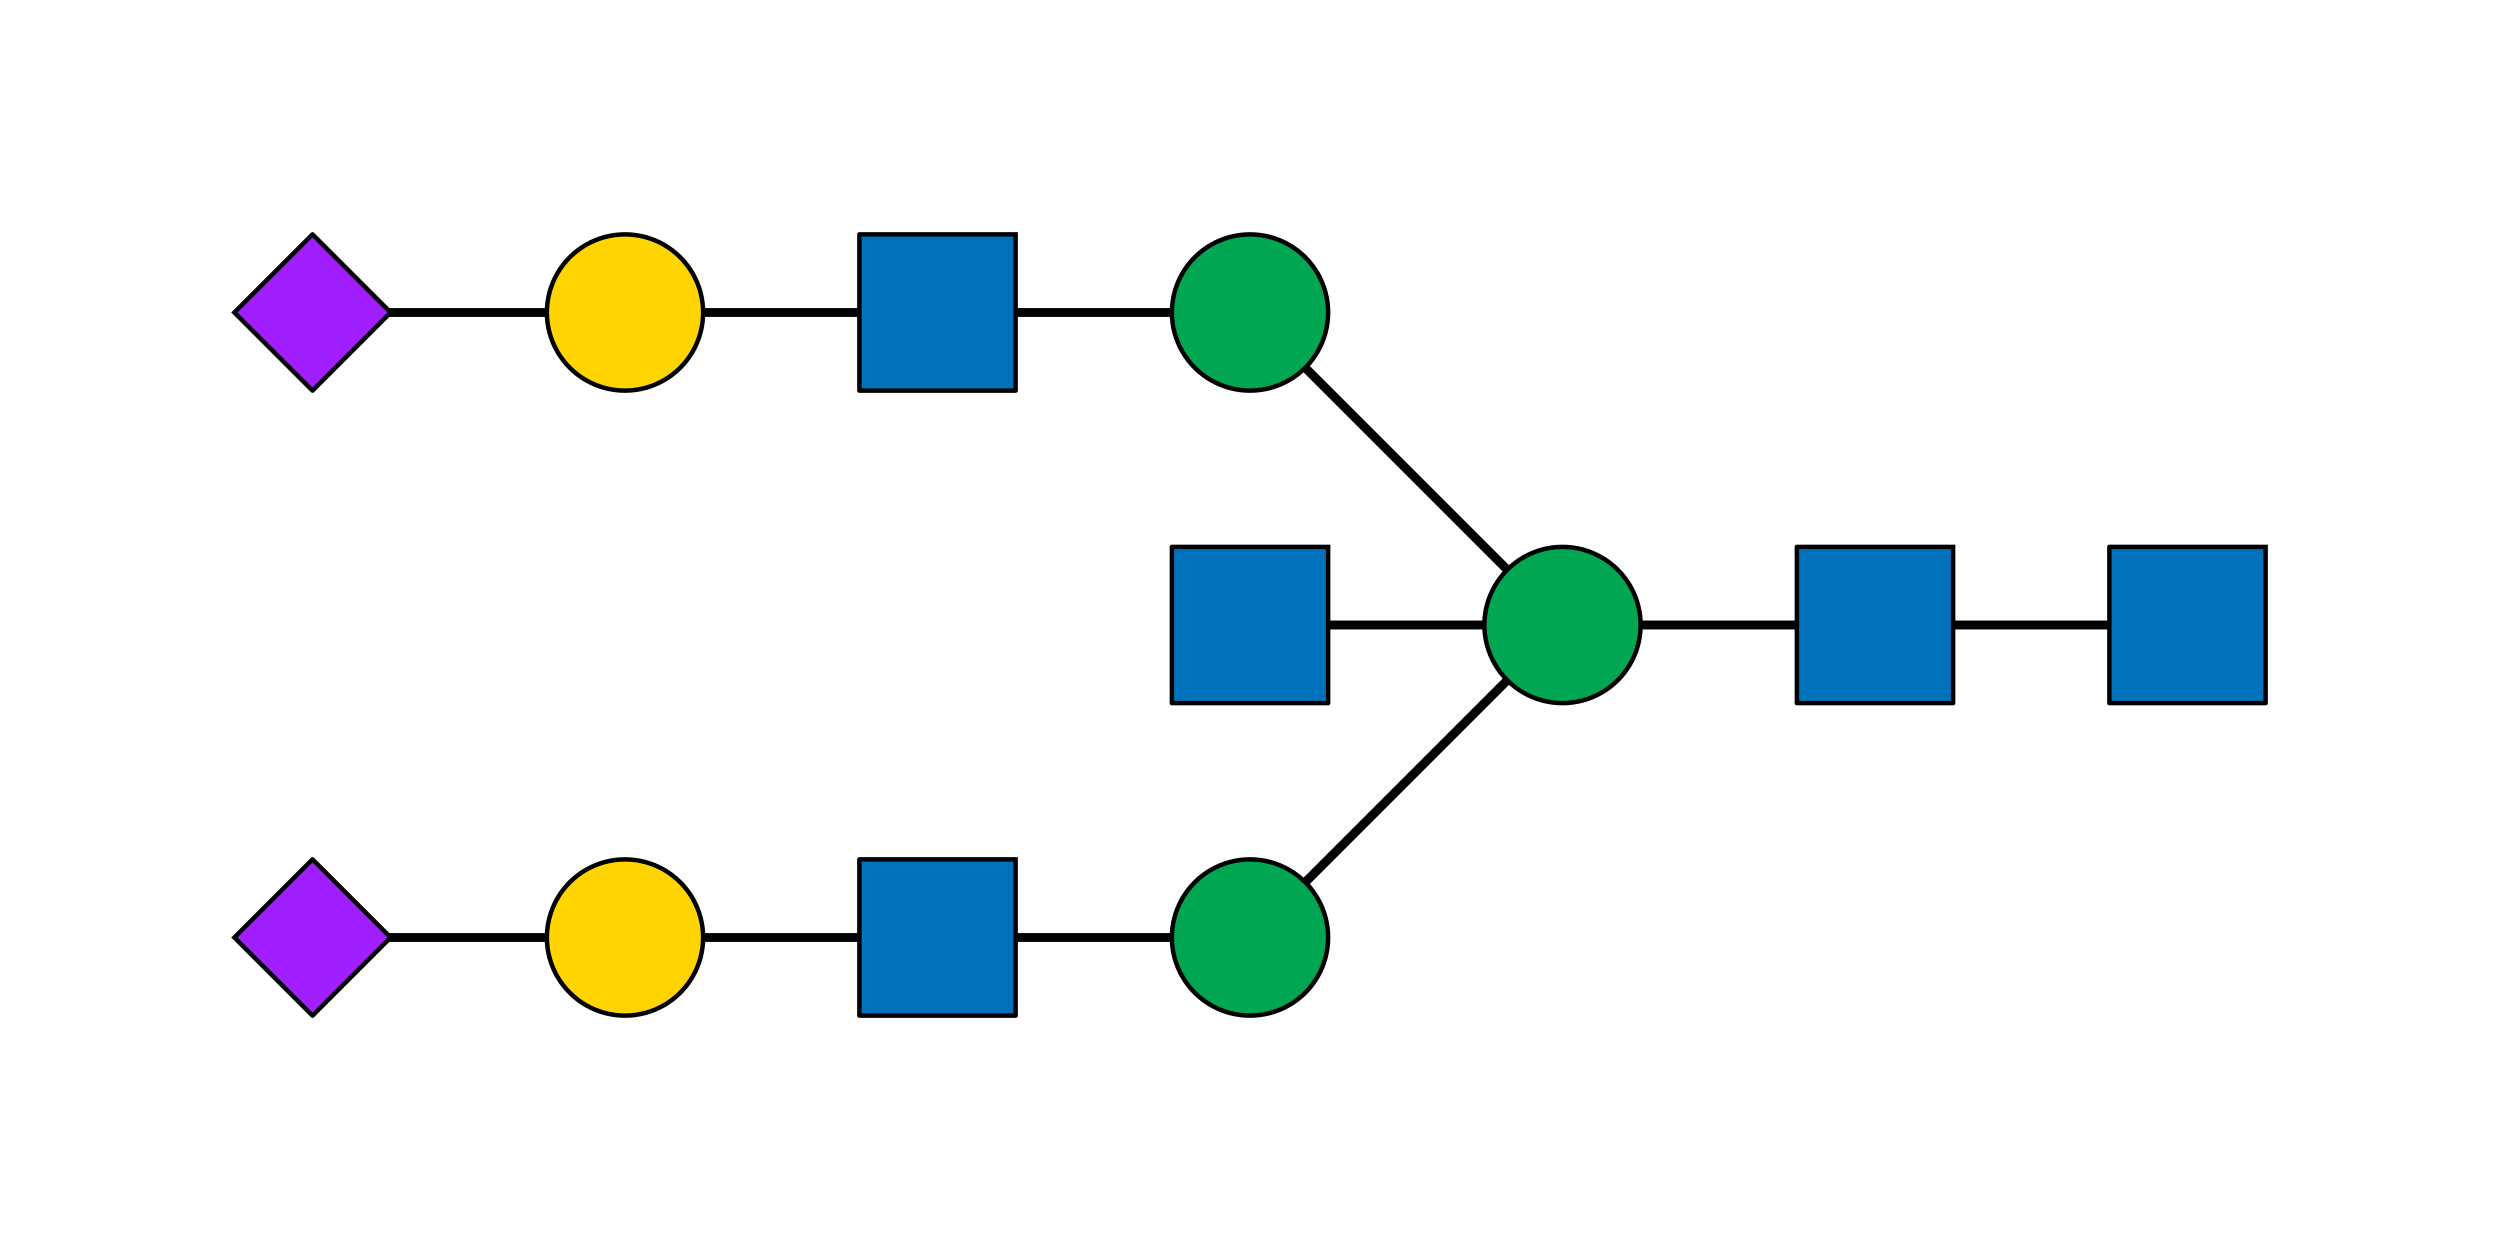 <?xml version="1.0"?>
<!DOCTYPE svg PUBLIC '-//W3C//DTD SVG 1.0//EN'
          'http://www.w3.org/TR/2001/REC-SVG-20010904/DTD/svg10.dtd'>
<svg xmlns:xlink="http://www.w3.org/1999/xlink" style="fill-opacity:1; color-rendering:auto; color-interpolation:auto; text-rendering:auto; stroke:black; stroke-linecap:square; stroke-miterlimit:10; shape-rendering:auto; stroke-opacity:1; fill:black; stroke-dasharray:none; font-weight:normal; stroke-width:1; font-family:'Dialog'; font-style:normal; stroke-linejoin:miter; font-size:12px; stroke-dashoffset:0; image-rendering:auto;" width="560" height="280" xmlns="http://www.w3.org/2000/svg"
><rect width="100%" height="100%" fill="#333333" stroke="none"/><!--Generated by the Batik Graphics2D SVG Generator--><defs id="genericDefs"
  /><g
  ><defs id="defs1"
    ><clipPath clipPathUnits="userSpaceOnUse" id="clipPath1"
      ><path d="M0 0 L560 0 L560 280 L0 280 L0 0 Z"
      /></clipPath
    ></defs
    ><g style="fill:white; stroke:white;"
    ><rect x="0" y="0" width="560" style="clip-path:url(#clipPath1); stroke:none;" height="280"
    /></g
    ><g style="fill:white; text-rendering:optimizeSpeed; color-rendering:optimizeSpeed; image-rendering:optimizeSpeed; shape-rendering:crispEdges; stroke:white; color-interpolation:sRGB;"
    ><rect x="0" width="560" height="280" y="0" style="stroke:none;"
    /></g
    ><g style="stroke-linecap:butt; text-rendering:geometricPrecision; color-rendering:optimizeQuality; image-rendering:optimizeQuality; stroke-linejoin:round; color-interpolation:linearRGB; stroke-width:2;"
    ><line y2="140" style="fill:none;" x1="490" x2="420" y1="140"
      /><line y2="140" style="fill:none;" x1="420" x2="350" y1="140"
      /><line y2="210" style="fill:none;" x1="350" x2="280" y1="140"
      /><line y2="140" style="fill:none;" x1="350" x2="280" y1="140"
      /><line y2="70" style="fill:none;" x1="350" x2="280" y1="140"
      /><line y2="210" style="fill:none;" x1="280" x2="210" y1="210"
      /><line y2="210" style="fill:none;" x1="210" x2="140" y1="210"
      /><line y2="210" style="fill:none;" x1="140" x2="70" y1="210"
      /><line y2="70" style="fill:none;" x1="280" x2="210" y1="70"
      /><line y2="70" style="fill:none;" x1="210" x2="140" y1="70"
      /><line y2="70" style="fill:none;" x1="140" x2="70" y1="70"
    /></g
    ><g style="fill:rgb(0,114,188); text-rendering:optimizeSpeed; color-rendering:optimizeSpeed; image-rendering:optimizeSpeed; shape-rendering:crispEdges; stroke:rgb(0,114,188); color-interpolation:sRGB;"
    ><path style="stroke:none;" d="M472.5 157.5 L507.5 157.5 L507.5 122.5 L472.5 122.5 Z"
    /></g
    ><g style="text-rendering:geometricPrecision; stroke-width:0.5; color-interpolation:linearRGB; color-rendering:optimizeQuality; image-rendering:optimizeQuality;"
    ><path d="M507.5 122.5 L507.5 157.5 L472.5 157.5 L472.5 122.5 L507.5 122.5" style="fill:none; fill-rule:evenodd;"
      /><path style="fill:none; stroke-width:1; fill-rule:evenodd; stroke-linecap:butt; stroke-linejoin:round;" d="M507.5 122.5 L507.5 157.5 L472.5 157.5 L472.5 122.5 L507.5 122.5"
    /></g
    ><g style="fill:rgb(0,114,188); text-rendering:optimizeSpeed; color-rendering:optimizeSpeed; image-rendering:optimizeSpeed; shape-rendering:crispEdges; stroke:rgb(0,114,188); color-interpolation:sRGB;"
    ><path style="stroke:none;" d="M402.5 157.5 L437.5 157.5 L437.5 122.5 L402.5 122.5 Z"
    /></g
    ><g style="text-rendering:geometricPrecision; stroke-width:0.5; color-interpolation:linearRGB; color-rendering:optimizeQuality; image-rendering:optimizeQuality;"
    ><path d="M437.5 122.5 L437.5 157.5 L402.5 157.5 L402.5 122.5 L437.5 122.5" style="fill:none; fill-rule:evenodd;"
      /><path style="fill:none; stroke-width:1; fill-rule:evenodd; stroke-linecap:butt; stroke-linejoin:round;" d="M437.5 122.5 L437.5 157.5 L402.5 157.5 L402.5 122.5 L437.5 122.5"
    /></g
    ><g style="fill:rgb(0,166,81); text-rendering:optimizeSpeed; color-rendering:optimizeSpeed; image-rendering:optimizeSpeed; shape-rendering:crispEdges; stroke:rgb(0,166,81); color-interpolation:sRGB;"
    ><path style="stroke:none;" d="M332.5 140 L332.538 141.145 L332.65 142.284 L332.836 143.414 L333.096 144.529 L333.429 145.625 L333.832 146.697 L334.305 147.74 L334.845 148.75 L335.449 149.722 L336.116 150.653 L336.843 151.539 L337.626 152.374 L338.462 153.157 L339.347 153.884 L340.277 154.551 L341.25 155.155 L342.26 155.695 L343.303 156.168 L344.375 156.571 L345.471 156.904 L346.586 157.164 L347.716 157.35 L348.855 157.463 L350 157.5 L351.145 157.463 L352.284 157.35 L353.414 157.164 L354.529 156.904 L355.625 156.571 L356.697 156.168 L357.74 155.695 L358.75 155.155 L359.723 154.551 L360.653 153.884 L361.538 153.157 L362.374 152.374 L363.157 151.539 L363.884 150.653 L364.551 149.722 L365.156 148.75 L365.695 147.74 L366.168 146.697 L366.571 145.625 L366.904 144.529 L367.164 143.414 L367.35 142.284 L367.462 141.145 L367.5 140 L367.462 138.855 L367.35 137.716 L367.164 136.586 L366.904 135.471 L366.571 134.375 L366.168 133.303 L365.695 132.26 L365.156 131.25 L364.551 130.278 L363.884 129.347 L363.157 128.461 L362.374 127.626 L361.538 126.843 L360.653 126.116 L359.723 125.449 L358.75 124.845 L357.74 124.305 L356.697 123.832 L355.625 123.429 L354.529 123.096 L353.414 122.836 L352.284 122.65 L351.145 122.537 L350 122.5 L348.855 122.537 L347.716 122.65 L346.586 122.836 L345.471 123.096 L344.375 123.429 L343.303 123.832 L342.26 124.305 L341.25 124.845 L340.277 125.449 L339.347 126.116 L338.462 126.843 L337.626 127.626 L336.843 128.461 L336.116 129.347 L335.449 130.278 L334.845 131.25 L334.305 132.26 L333.832 133.303 L333.429 134.375 L333.096 135.471 L332.836 136.586 L332.65 137.716 L332.538 138.855 Z"
    /></g
    ><g style="text-rendering:geometricPrecision; color-interpolation:linearRGB; color-rendering:optimizeQuality; stroke-linecap:butt; image-rendering:optimizeQuality; stroke-linejoin:round;"
    ><path d="M332.5 140 L332.538 141.145 L332.65 142.284 L332.836 143.414 L333.096 144.529 L333.429 145.625 L333.832 146.697 L334.305 147.74 L334.845 148.75 L335.449 149.722 L336.116 150.653 L336.843 151.539 L337.626 152.374 L338.462 153.157 L339.347 153.884 L340.277 154.551 L341.25 155.155 L342.26 155.695 L343.303 156.168 L344.375 156.571 L345.471 156.904 L346.586 157.164 L347.716 157.35 L348.855 157.463 L350 157.5 L350 157.5 L351.145 157.463 L352.284 157.35 L353.414 157.164 L354.529 156.904 L355.625 156.571 L356.697 156.168 L357.74 155.695 L358.75 155.155 L359.723 154.551 L360.653 153.884 L361.538 153.157 L362.374 152.374 L363.157 151.539 L363.884 150.653 L364.551 149.722 L365.156 148.75 L365.695 147.74 L366.168 146.697 L366.571 145.625 L366.904 144.529 L367.164 143.414 L367.35 142.284 L367.462 141.145 L367.5 140 L367.5 140 L367.462 138.855 L367.35 137.716 L367.164 136.586 L366.904 135.471 L366.571 134.375 L366.168 133.303 L365.695 132.26 L365.156 131.25 L364.551 130.278 L363.884 129.347 L363.157 128.461 L362.374 127.626 L361.538 126.843 L360.653 126.116 L359.723 125.449 L358.75 124.845 L357.74 124.305 L356.697 123.832 L355.625 123.429 L354.529 123.096 L353.414 122.836 L352.284 122.65 L351.145 122.537 L350 122.5 L350 122.5 L348.855 122.537 L347.716 122.65 L346.586 122.836 L345.471 123.096 L344.375 123.429 L343.303 123.832 L342.26 124.305 L341.25 124.845 L340.277 125.449 L339.347 126.116 L338.462 126.843 L337.626 127.626 L336.843 128.461 L336.116 129.347 L335.449 130.278 L334.845 131.25 L334.305 132.26 L333.832 133.303 L333.429 134.375 L333.096 135.471 L332.836 136.586 L332.65 137.716 L332.538 138.855 L332.5 140 Z" style="fill:none; fill-rule:evenodd;"
    /></g
    ><g style="fill:rgb(0,166,81); text-rendering:optimizeSpeed; color-rendering:optimizeSpeed; image-rendering:optimizeSpeed; shape-rendering:crispEdges; stroke:rgb(0,166,81); color-interpolation:sRGB;"
    ><path style="stroke:none;" d="M262.5 210 L262.538 211.144 L262.65 212.284 L262.836 213.414 L263.096 214.529 L263.429 215.625 L263.832 216.697 L264.305 217.74 L264.845 218.75 L265.449 219.722 L266.116 220.653 L266.843 221.538 L267.626 222.374 L268.462 223.157 L269.347 223.884 L270.277 224.551 L271.25 225.155 L272.26 225.695 L273.303 226.168 L274.375 226.571 L275.471 226.904 L276.586 227.164 L277.716 227.35 L278.855 227.463 L280 227.5 L281.145 227.463 L282.284 227.35 L283.414 227.164 L284.529 226.904 L285.625 226.571 L286.697 226.168 L287.74 225.695 L288.75 225.155 L289.723 224.551 L290.653 223.884 L291.538 223.157 L292.374 222.374 L293.157 221.538 L293.884 220.653 L294.551 219.722 L295.155 218.75 L295.695 217.74 L296.168 216.697 L296.571 215.625 L296.904 214.529 L297.164 213.414 L297.35 212.284 L297.462 211.144 L297.5 210 L297.462 208.855 L297.35 207.716 L297.164 206.586 L296.904 205.471 L296.571 204.375 L296.168 203.303 L295.695 202.26 L295.155 201.25 L294.551 200.278 L293.884 199.347 L293.157 198.461 L292.374 197.626 L291.538 196.843 L290.653 196.116 L289.723 195.449 L288.75 194.845 L287.74 194.305 L286.697 193.832 L285.625 193.429 L284.529 193.096 L283.414 192.836 L282.284 192.65 L281.145 192.537 L280 192.5 L278.855 192.537 L277.716 192.65 L276.586 192.836 L275.471 193.096 L274.375 193.429 L273.303 193.832 L272.26 194.305 L271.25 194.845 L270.277 195.449 L269.347 196.116 L268.462 196.843 L267.626 197.626 L266.843 198.461 L266.116 199.347 L265.449 200.278 L264.845 201.25 L264.305 202.26 L263.832 203.303 L263.429 204.375 L263.096 205.471 L262.836 206.586 L262.65 207.716 L262.538 208.855 Z"
    /></g
    ><g style="text-rendering:geometricPrecision; color-interpolation:linearRGB; color-rendering:optimizeQuality; stroke-linecap:butt; image-rendering:optimizeQuality; stroke-linejoin:round;"
    ><path d="M262.5 210 L262.538 211.144 L262.65 212.284 L262.836 213.414 L263.096 214.529 L263.429 215.625 L263.832 216.697 L264.305 217.74 L264.845 218.75 L265.449 219.722 L266.116 220.653 L266.843 221.538 L267.626 222.374 L268.462 223.157 L269.347 223.884 L270.277 224.551 L271.25 225.155 L272.26 225.695 L273.303 226.168 L274.375 226.571 L275.471 226.904 L276.586 227.164 L277.716 227.35 L278.855 227.463 L280 227.5 L280 227.5 L281.145 227.463 L282.284 227.35 L283.414 227.164 L284.529 226.904 L285.625 226.571 L286.697 226.168 L287.74 225.695 L288.75 225.155 L289.723 224.551 L290.653 223.884 L291.538 223.157 L292.374 222.374 L293.157 221.538 L293.884 220.653 L294.551 219.722 L295.155 218.75 L295.695 217.74 L296.168 216.697 L296.571 215.625 L296.904 214.529 L297.164 213.414 L297.35 212.284 L297.462 211.144 L297.5 210 L297.5 210 L297.462 208.855 L297.35 207.716 L297.164 206.586 L296.904 205.471 L296.571 204.375 L296.168 203.303 L295.695 202.26 L295.155 201.25 L294.551 200.278 L293.884 199.347 L293.157 198.461 L292.374 197.626 L291.538 196.843 L290.653 196.116 L289.723 195.449 L288.75 194.845 L287.74 194.305 L286.697 193.832 L285.625 193.429 L284.529 193.096 L283.414 192.836 L282.284 192.65 L281.145 192.537 L280 192.5 L280 192.5 L278.855 192.537 L277.716 192.65 L276.586 192.836 L275.471 193.096 L274.375 193.429 L273.303 193.832 L272.26 194.305 L271.25 194.845 L270.277 195.449 L269.347 196.116 L268.462 196.843 L267.626 197.626 L266.843 198.461 L266.116 199.347 L265.449 200.278 L264.845 201.25 L264.305 202.26 L263.832 203.303 L263.429 204.375 L263.096 205.471 L262.836 206.586 L262.65 207.716 L262.538 208.855 L262.5 210 Z" style="fill:none; fill-rule:evenodd;"
    /></g
    ><g style="fill:rgb(0,114,188); text-rendering:optimizeSpeed; color-rendering:optimizeSpeed; image-rendering:optimizeSpeed; shape-rendering:crispEdges; stroke:rgb(0,114,188); color-interpolation:sRGB;"
    ><path style="stroke:none;" d="M192.5 227.5 L227.5 227.5 L227.5 192.5 L192.5 192.5 Z"
    /></g
    ><g style="text-rendering:geometricPrecision; stroke-width:0.5; color-interpolation:linearRGB; color-rendering:optimizeQuality; image-rendering:optimizeQuality;"
    ><path d="M227.5 192.5 L227.5 227.5 L192.5 227.5 L192.5 192.5 L227.5 192.5" style="fill:none; fill-rule:evenodd;"
      /><path style="fill:none; stroke-width:1; fill-rule:evenodd; stroke-linecap:butt; stroke-linejoin:round;" d="M227.5 192.5 L227.5 227.5 L192.5 227.5 L192.5 192.5 L227.5 192.5"
    /></g
    ><g style="fill:rgb(255,212,0); text-rendering:optimizeSpeed; color-rendering:optimizeSpeed; image-rendering:optimizeSpeed; shape-rendering:crispEdges; stroke:rgb(255,212,0); color-interpolation:sRGB;"
    ><path style="stroke:none;" d="M122.5 210 L122.537 211.144 L122.65 212.284 L122.836 213.414 L123.096 214.529 L123.429 215.625 L123.832 216.697 L124.305 217.74 L124.844 218.75 L125.449 219.722 L126.116 220.653 L126.843 221.538 L127.626 222.374 L128.462 223.157 L129.347 223.884 L130.278 224.551 L131.25 225.155 L132.26 225.695 L133.303 226.168 L134.375 226.571 L135.471 226.904 L136.586 227.164 L137.716 227.35 L138.856 227.463 L140 227.5 L141.144 227.463 L142.284 227.35 L143.414 227.164 L144.529 226.904 L145.625 226.571 L146.697 226.168 L147.74 225.695 L148.75 225.155 L149.722 224.551 L150.653 223.884 L151.538 223.157 L152.374 222.374 L153.157 221.538 L153.884 220.653 L154.551 219.722 L155.155 218.75 L155.695 217.74 L156.168 216.697 L156.571 215.625 L156.904 214.529 L157.164 213.414 L157.35 212.284 L157.463 211.144 L157.5 210 L157.463 208.855 L157.35 207.716 L157.164 206.586 L156.904 205.471 L156.571 204.375 L156.168 203.303 L155.695 202.26 L155.155 201.25 L154.551 200.278 L153.884 199.347 L153.157 198.461 L152.374 197.626 L151.538 196.843 L150.653 196.116 L149.722 195.449 L148.75 194.845 L147.74 194.305 L146.697 193.832 L145.625 193.429 L144.529 193.096 L143.414 192.836 L142.284 192.65 L141.144 192.537 L140 192.5 L138.856 192.537 L137.716 192.65 L136.586 192.836 L135.471 193.096 L134.375 193.429 L133.303 193.832 L132.26 194.305 L131.25 194.845 L130.278 195.449 L129.347 196.116 L128.462 196.843 L127.626 197.626 L126.843 198.461 L126.116 199.347 L125.449 200.278 L124.844 201.25 L124.305 202.26 L123.832 203.303 L123.429 204.375 L123.096 205.471 L122.836 206.586 L122.65 207.716 L122.537 208.855 Z"
    /></g
    ><g style="text-rendering:geometricPrecision; color-interpolation:linearRGB; color-rendering:optimizeQuality; stroke-linecap:butt; image-rendering:optimizeQuality; stroke-linejoin:round;"
    ><path d="M122.5 210 L122.537 211.144 L122.65 212.284 L122.836 213.414 L123.096 214.529 L123.429 215.625 L123.832 216.697 L124.305 217.74 L124.844 218.75 L125.449 219.722 L126.116 220.653 L126.843 221.538 L127.626 222.374 L128.462 223.157 L129.347 223.884 L130.278 224.551 L131.25 225.155 L132.26 225.695 L133.303 226.168 L134.375 226.571 L135.471 226.904 L136.586 227.164 L137.716 227.35 L138.856 227.463 L140 227.5 L140 227.5 L141.144 227.463 L142.284 227.35 L143.414 227.164 L144.529 226.904 L145.625 226.571 L146.697 226.168 L147.74 225.695 L148.75 225.155 L149.722 224.551 L150.653 223.884 L151.538 223.157 L152.374 222.374 L153.157 221.538 L153.884 220.653 L154.551 219.722 L155.155 218.75 L155.695 217.74 L156.168 216.697 L156.571 215.625 L156.904 214.529 L157.164 213.414 L157.35 212.284 L157.463 211.144 L157.5 210 L157.5 210 L157.463 208.855 L157.35 207.716 L157.164 206.586 L156.904 205.471 L156.571 204.375 L156.168 203.303 L155.695 202.26 L155.155 201.25 L154.551 200.278 L153.884 199.347 L153.157 198.461 L152.374 197.626 L151.538 196.843 L150.653 196.116 L149.722 195.449 L148.75 194.845 L147.74 194.305 L146.697 193.832 L145.625 193.429 L144.529 193.096 L143.414 192.836 L142.284 192.65 L141.144 192.537 L140 192.5 L140 192.5 L138.856 192.537 L137.716 192.65 L136.586 192.836 L135.471 193.096 L134.375 193.429 L133.303 193.832 L132.26 194.305 L131.25 194.845 L130.278 195.449 L129.347 196.116 L128.462 196.843 L127.626 197.626 L126.843 198.461 L126.116 199.347 L125.449 200.278 L124.844 201.25 L124.305 202.26 L123.832 203.303 L123.429 204.375 L123.096 205.471 L122.836 206.586 L122.65 207.716 L122.537 208.855 L122.5 210 Z" style="fill:none; fill-rule:evenodd;"
    /></g
    ><g style="fill:rgb(161,31,255); text-rendering:optimizeSpeed; color-rendering:optimizeSpeed; image-rendering:optimizeSpeed; shape-rendering:crispEdges; stroke:rgb(161,31,255); color-interpolation:sRGB;"
    ><path style="stroke:none;" d="M87.5 210 L70 192.5 L52.5 210 L70 227.5 Z"
    /></g
    ><g style="text-rendering:geometricPrecision; stroke-width:0.5; color-interpolation:linearRGB; color-rendering:optimizeQuality; image-rendering:optimizeQuality;"
    ><path d="M52.5 210 L70 192.5 L87.5 210 L70 227.5 L52.5 210" style="fill:none; fill-rule:evenodd;"
      /><path style="fill:none; stroke-width:1; fill-rule:evenodd; stroke-linecap:butt; stroke-linejoin:round;" d="M52.5 210 L70 192.5 L87.5 210 L70 227.5 L52.5 210"
    /></g
    ><g style="fill:rgb(0,114,188); text-rendering:optimizeSpeed; color-rendering:optimizeSpeed; image-rendering:optimizeSpeed; shape-rendering:crispEdges; stroke:rgb(0,114,188); color-interpolation:sRGB;"
    ><path style="stroke:none;" d="M262.5 157.5 L297.5 157.5 L297.5 122.5 L262.5 122.5 Z"
    /></g
    ><g style="text-rendering:geometricPrecision; stroke-width:0.5; color-interpolation:linearRGB; color-rendering:optimizeQuality; image-rendering:optimizeQuality;"
    ><path d="M297.5 122.5 L297.5 157.5 L262.5 157.5 L262.5 122.5 L297.5 122.5" style="fill:none; fill-rule:evenodd;"
      /><path style="fill:none; stroke-width:1; fill-rule:evenodd; stroke-linecap:butt; stroke-linejoin:round;" d="M297.5 122.5 L297.5 157.5 L262.5 157.5 L262.5 122.5 L297.5 122.5"
    /></g
    ><g style="fill:rgb(0,166,81); text-rendering:optimizeSpeed; color-rendering:optimizeSpeed; image-rendering:optimizeSpeed; shape-rendering:crispEdges; stroke:rgb(0,166,81); color-interpolation:sRGB;"
    ><path style="stroke:none;" d="M262.5 70 L262.538 71.145 L262.65 72.284 L262.836 73.414 L263.096 74.529 L263.429 75.625 L263.832 76.697 L264.305 77.74 L264.845 78.75 L265.449 79.722 L266.116 80.653 L266.843 81.539 L267.626 82.374 L268.462 83.157 L269.347 83.884 L270.277 84.551 L271.25 85.155 L272.26 85.695 L273.303 86.168 L274.375 86.571 L275.471 86.904 L276.586 87.164 L277.716 87.35 L278.855 87.463 L280 87.5 L281.145 87.463 L282.284 87.35 L283.414 87.164 L284.529 86.904 L285.625 86.571 L286.697 86.168 L287.74 85.695 L288.75 85.155 L289.723 84.551 L290.653 83.884 L291.538 83.157 L292.374 82.374 L293.157 81.539 L293.884 80.653 L294.551 79.722 L295.155 78.75 L295.695 77.74 L296.168 76.697 L296.571 75.625 L296.904 74.529 L297.164 73.414 L297.35 72.284 L297.462 71.145 L297.5 70 L297.462 68.855 L297.35 67.716 L297.164 66.586 L296.904 65.471 L296.571 64.375 L296.168 63.303 L295.695 62.26 L295.155 61.25 L294.551 60.278 L293.884 59.347 L293.157 58.462 L292.374 57.626 L291.538 56.843 L290.653 56.116 L289.723 55.449 L288.75 54.845 L287.74 54.305 L286.697 53.832 L285.625 53.429 L284.529 53.096 L283.414 52.836 L282.284 52.65 L281.145 52.538 L280 52.5 L278.855 52.538 L277.716 52.65 L276.586 52.836 L275.471 53.096 L274.375 53.429 L273.303 53.832 L272.26 54.305 L271.25 54.845 L270.277 55.449 L269.347 56.116 L268.462 56.843 L267.626 57.626 L266.843 58.462 L266.116 59.347 L265.449 60.278 L264.845 61.25 L264.305 62.26 L263.832 63.303 L263.429 64.375 L263.096 65.471 L262.836 66.586 L262.65 67.716 L262.538 68.855 Z"
    /></g
    ><g style="text-rendering:geometricPrecision; color-interpolation:linearRGB; color-rendering:optimizeQuality; stroke-linecap:butt; image-rendering:optimizeQuality; stroke-linejoin:round;"
    ><path d="M262.5 70 L262.538 71.145 L262.65 72.284 L262.836 73.414 L263.096 74.529 L263.429 75.625 L263.832 76.697 L264.305 77.74 L264.845 78.75 L265.449 79.722 L266.116 80.653 L266.843 81.539 L267.626 82.374 L268.462 83.157 L269.347 83.884 L270.277 84.551 L271.25 85.155 L272.26 85.695 L273.303 86.168 L274.375 86.571 L275.471 86.904 L276.586 87.164 L277.716 87.35 L278.855 87.463 L280 87.5 L280 87.5 L281.145 87.463 L282.284 87.35 L283.414 87.164 L284.529 86.904 L285.625 86.571 L286.697 86.168 L287.74 85.695 L288.75 85.155 L289.723 84.551 L290.653 83.884 L291.538 83.157 L292.374 82.374 L293.157 81.539 L293.884 80.653 L294.551 79.722 L295.155 78.75 L295.695 77.74 L296.168 76.697 L296.571 75.625 L296.904 74.529 L297.164 73.414 L297.35 72.284 L297.462 71.145 L297.5 70 L297.5 70 L297.462 68.855 L297.35 67.716 L297.164 66.586 L296.904 65.471 L296.571 64.375 L296.168 63.303 L295.695 62.26 L295.155 61.25 L294.551 60.278 L293.884 59.347 L293.157 58.462 L292.374 57.626 L291.538 56.843 L290.653 56.116 L289.723 55.449 L288.75 54.845 L287.74 54.305 L286.697 53.832 L285.625 53.429 L284.529 53.096 L283.414 52.836 L282.284 52.65 L281.145 52.538 L280 52.5 L280 52.5 L278.855 52.538 L277.716 52.65 L276.586 52.836 L275.471 53.096 L274.375 53.429 L273.303 53.832 L272.26 54.305 L271.25 54.845 L270.277 55.449 L269.347 56.116 L268.462 56.843 L267.626 57.626 L266.843 58.462 L266.116 59.347 L265.449 60.278 L264.845 61.25 L264.305 62.26 L263.832 63.303 L263.429 64.375 L263.096 65.471 L262.836 66.586 L262.65 67.716 L262.538 68.855 L262.5 70 Z" style="fill:none; fill-rule:evenodd;"
    /></g
    ><g style="fill:rgb(0,114,188); text-rendering:optimizeSpeed; color-rendering:optimizeSpeed; image-rendering:optimizeSpeed; shape-rendering:crispEdges; stroke:rgb(0,114,188); color-interpolation:sRGB;"
    ><path style="stroke:none;" d="M192.5 87.5 L227.5 87.5 L227.5 52.5 L192.5 52.5 Z"
    /></g
    ><g style="text-rendering:geometricPrecision; stroke-width:0.5; color-interpolation:linearRGB; color-rendering:optimizeQuality; image-rendering:optimizeQuality;"
    ><path d="M227.5 52.5 L227.5 87.5 L192.5 87.5 L192.5 52.5 L227.5 52.5" style="fill:none; fill-rule:evenodd;"
      /><path style="fill:none; stroke-width:1; fill-rule:evenodd; stroke-linecap:butt; stroke-linejoin:round;" d="M227.5 52.5 L227.5 87.5 L192.5 87.5 L192.5 52.5 L227.5 52.5"
    /></g
    ><g style="fill:rgb(255,212,0); text-rendering:optimizeSpeed; color-rendering:optimizeSpeed; image-rendering:optimizeSpeed; shape-rendering:crispEdges; stroke:rgb(255,212,0); color-interpolation:sRGB;"
    ><path style="stroke:none;" d="M122.5 70 L122.537 71.145 L122.65 72.284 L122.836 73.414 L123.096 74.529 L123.429 75.625 L123.832 76.697 L124.305 77.74 L124.844 78.75 L125.449 79.722 L126.116 80.653 L126.843 81.539 L127.626 82.374 L128.462 83.157 L129.347 83.884 L130.278 84.551 L131.25 85.155 L132.26 85.695 L133.303 86.168 L134.375 86.571 L135.471 86.904 L136.586 87.164 L137.716 87.35 L138.856 87.463 L140 87.5 L141.144 87.463 L142.284 87.35 L143.414 87.164 L144.529 86.904 L145.625 86.571 L146.697 86.168 L147.74 85.695 L148.75 85.155 L149.722 84.551 L150.653 83.884 L151.538 83.157 L152.374 82.374 L153.157 81.539 L153.884 80.653 L154.551 79.722 L155.155 78.75 L155.695 77.74 L156.168 76.697 L156.571 75.625 L156.904 74.529 L157.164 73.414 L157.35 72.284 L157.463 71.145 L157.5 70 L157.463 68.855 L157.35 67.716 L157.164 66.586 L156.904 65.471 L156.571 64.375 L156.168 63.303 L155.695 62.26 L155.155 61.25 L154.551 60.278 L153.884 59.347 L153.157 58.462 L152.374 57.626 L151.538 56.843 L150.653 56.116 L149.722 55.449 L148.75 54.845 L147.74 54.305 L146.697 53.832 L145.625 53.429 L144.529 53.096 L143.414 52.836 L142.284 52.65 L141.144 52.538 L140 52.5 L138.856 52.538 L137.716 52.65 L136.586 52.836 L135.471 53.096 L134.375 53.429 L133.303 53.832 L132.26 54.305 L131.25 54.845 L130.278 55.449 L129.347 56.116 L128.462 56.843 L127.626 57.626 L126.843 58.462 L126.116 59.347 L125.449 60.278 L124.844 61.25 L124.305 62.26 L123.832 63.303 L123.429 64.375 L123.096 65.471 L122.836 66.586 L122.65 67.716 L122.537 68.855 Z"
    /></g
    ><g style="text-rendering:geometricPrecision; color-interpolation:linearRGB; color-rendering:optimizeQuality; stroke-linecap:butt; image-rendering:optimizeQuality; stroke-linejoin:round;"
    ><path d="M122.5 70 L122.537 71.145 L122.65 72.284 L122.836 73.414 L123.096 74.529 L123.429 75.625 L123.832 76.697 L124.305 77.74 L124.844 78.75 L125.449 79.722 L126.116 80.653 L126.843 81.539 L127.626 82.374 L128.462 83.157 L129.347 83.884 L130.278 84.551 L131.25 85.155 L132.26 85.695 L133.303 86.168 L134.375 86.571 L135.471 86.904 L136.586 87.164 L137.716 87.35 L138.856 87.463 L140 87.5 L140 87.5 L141.144 87.463 L142.284 87.35 L143.414 87.164 L144.529 86.904 L145.625 86.571 L146.697 86.168 L147.74 85.695 L148.75 85.155 L149.722 84.551 L150.653 83.884 L151.538 83.157 L152.374 82.374 L153.157 81.539 L153.884 80.653 L154.551 79.722 L155.155 78.75 L155.695 77.74 L156.168 76.697 L156.571 75.625 L156.904 74.529 L157.164 73.414 L157.35 72.284 L157.463 71.145 L157.5 70 L157.5 70 L157.463 68.855 L157.35 67.716 L157.164 66.586 L156.904 65.471 L156.571 64.375 L156.168 63.303 L155.695 62.26 L155.155 61.25 L154.551 60.278 L153.884 59.347 L153.157 58.462 L152.374 57.626 L151.538 56.843 L150.653 56.116 L149.722 55.449 L148.75 54.845 L147.74 54.305 L146.697 53.832 L145.625 53.429 L144.529 53.096 L143.414 52.836 L142.284 52.65 L141.144 52.538 L140 52.5 L140 52.5 L138.856 52.538 L137.716 52.65 L136.586 52.836 L135.471 53.096 L134.375 53.429 L133.303 53.832 L132.26 54.305 L131.25 54.845 L130.278 55.449 L129.347 56.116 L128.462 56.843 L127.626 57.626 L126.843 58.462 L126.116 59.347 L125.449 60.278 L124.844 61.25 L124.305 62.26 L123.832 63.303 L123.429 64.375 L123.096 65.471 L122.836 66.586 L122.65 67.716 L122.537 68.855 L122.5 70 Z" style="fill:none; fill-rule:evenodd;"
    /></g
    ><g style="fill:rgb(161,31,255); text-rendering:optimizeSpeed; color-rendering:optimizeSpeed; image-rendering:optimizeSpeed; shape-rendering:crispEdges; stroke:rgb(161,31,255); color-interpolation:sRGB;"
    ><path style="stroke:none;" d="M87.5 70 L70 52.5 L52.5 70 L70 87.5 Z"
    /></g
    ><g style="text-rendering:geometricPrecision; stroke-width:0.5; color-interpolation:linearRGB; color-rendering:optimizeQuality; image-rendering:optimizeQuality;"
    ><path d="M52.5 70 L70 52.5 L87.5 70 L70 87.5 L52.5 70" style="fill:none; fill-rule:evenodd;"
      /><path style="fill:none; stroke-width:1; fill-rule:evenodd; stroke-linecap:butt; stroke-linejoin:round;" d="M52.5 70 L70 52.5 L87.5 70 L70 87.5 L52.5 70"
    /></g
  ></g
></svg
>
